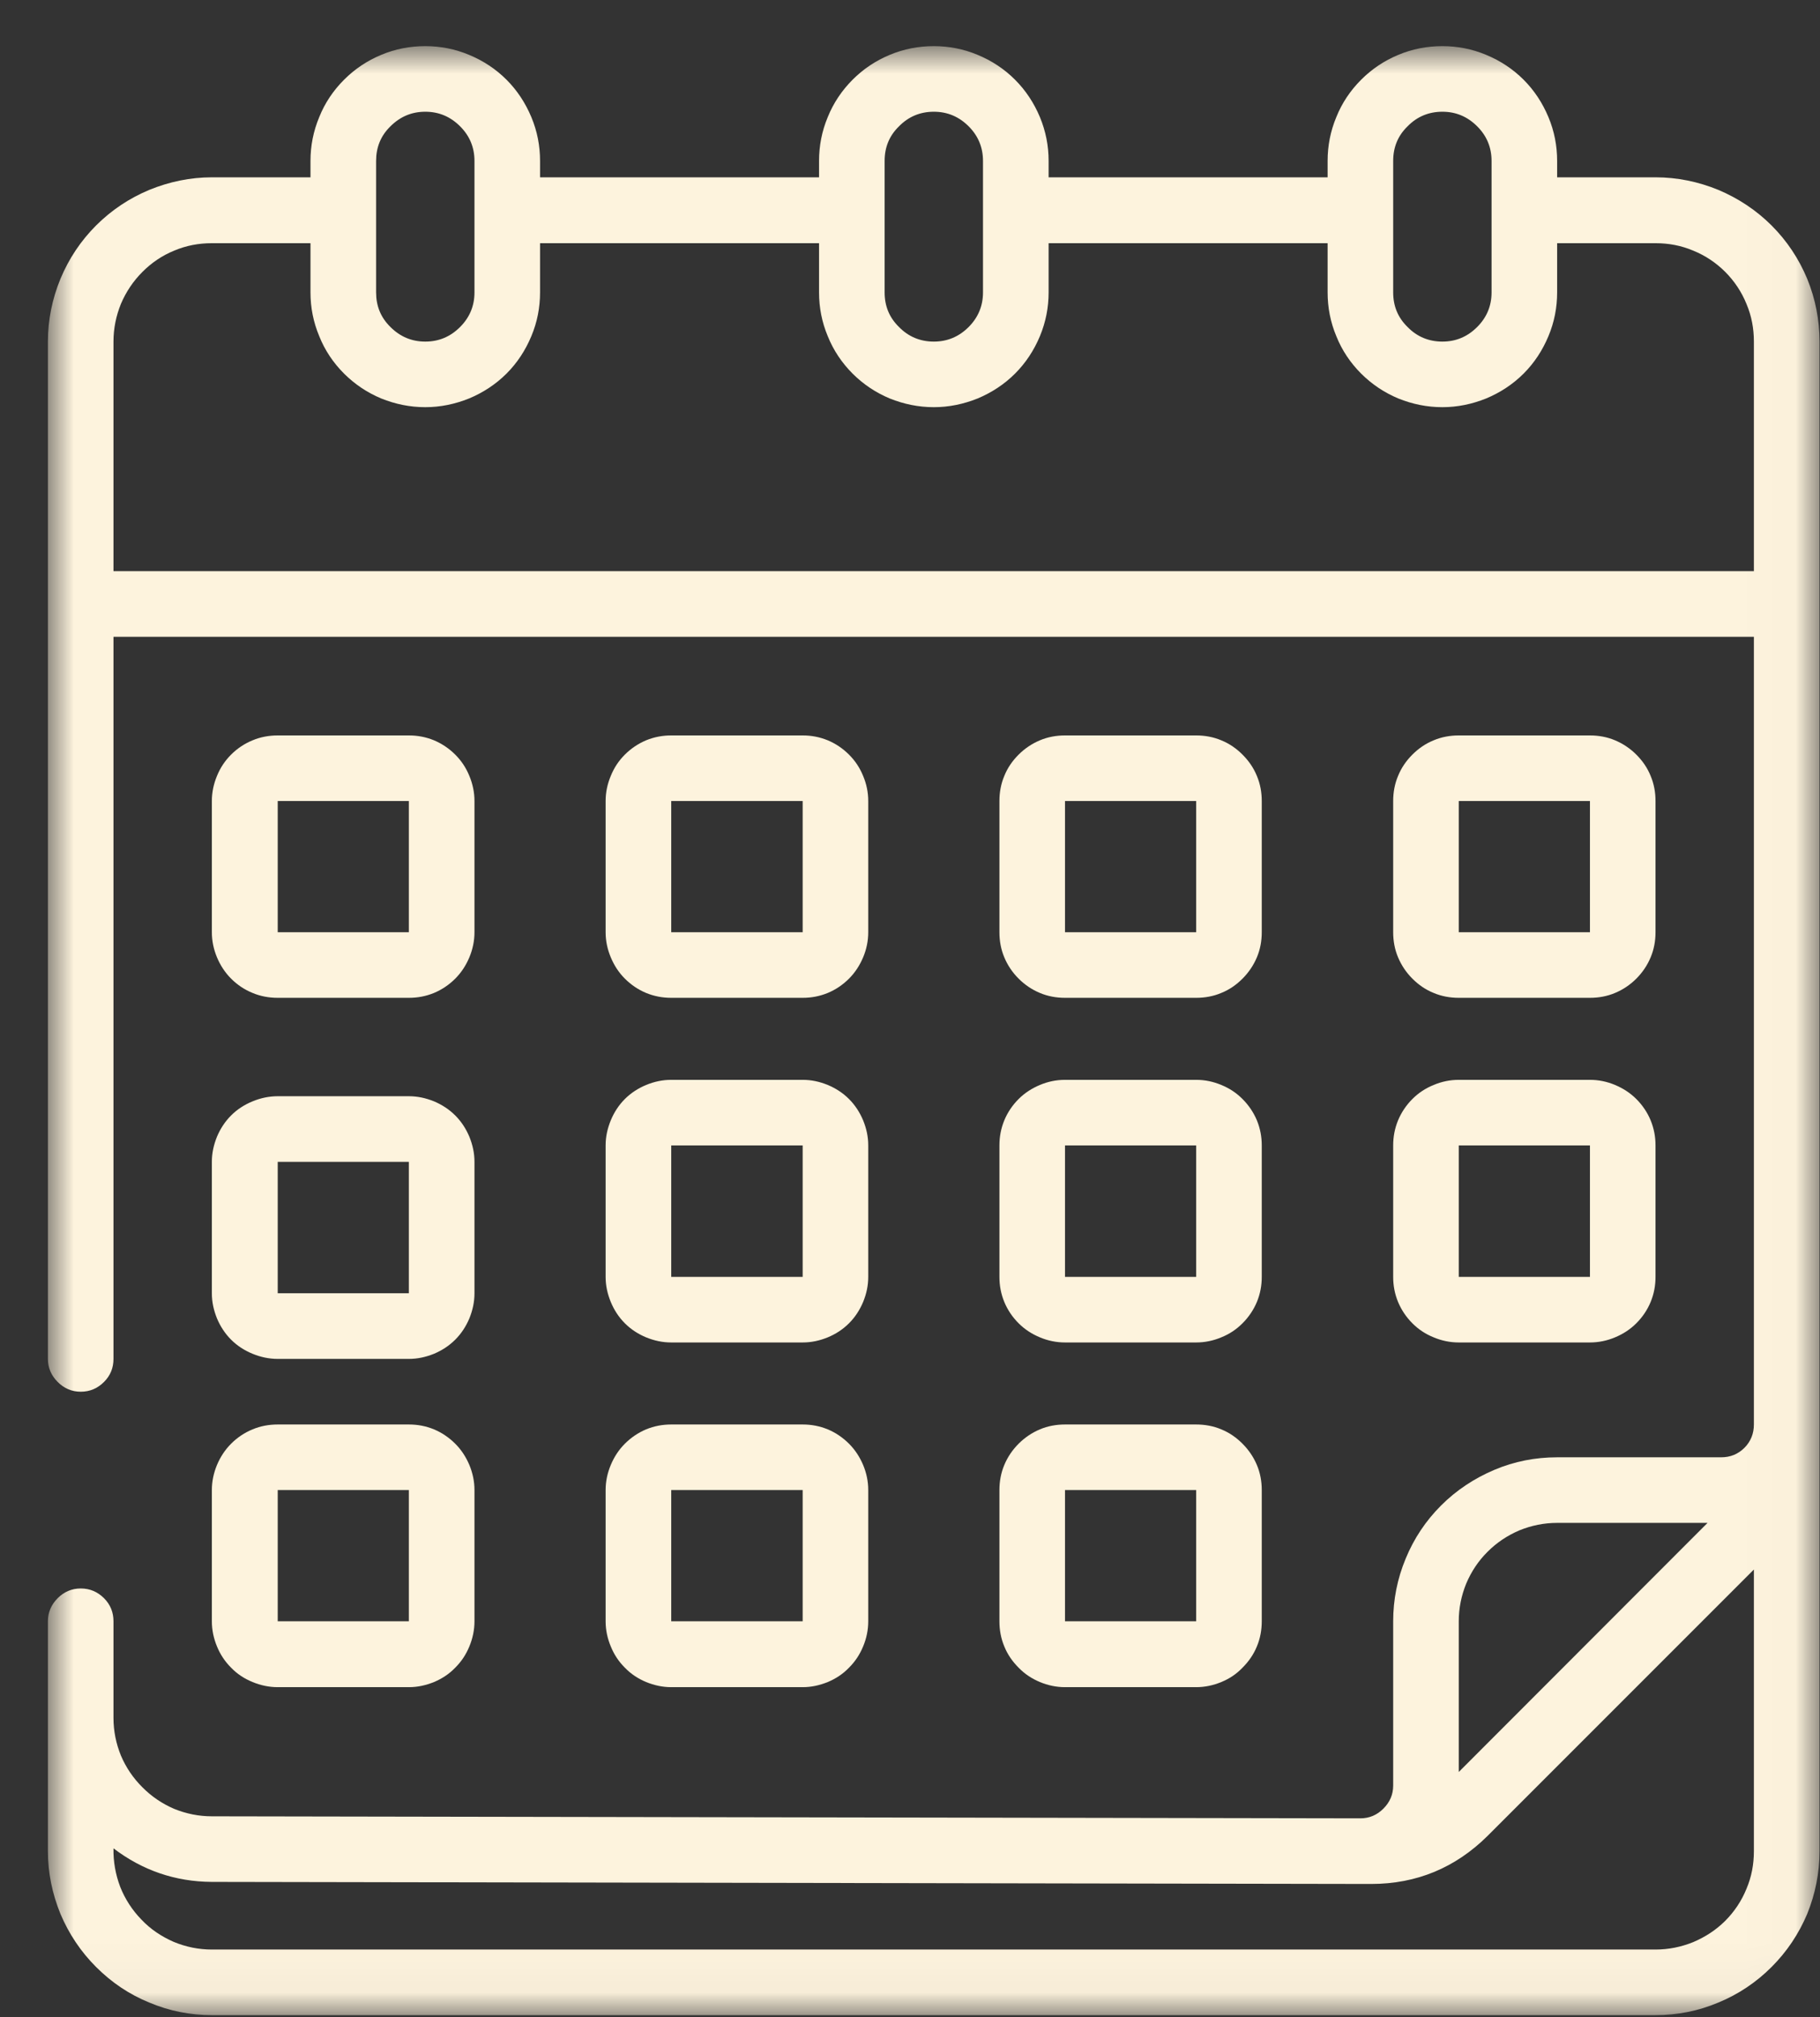 <svg width="37" height="41" viewBox="0 0 37 41" fill="none" xmlns="http://www.w3.org/2000/svg">
<rect x="0" y="0" width="37" height="41" fill="#333333" stroke="none"/>
<path d="M5.646 20.281H8.312C8.49 20.281 8.656 20.25 8.823 20.182C8.984 20.115 9.13 20.016 9.255 19.891C9.38 19.766 9.474 19.62 9.542 19.458C9.609 19.297 9.646 19.125 9.646 18.948V16.281C9.646 16.104 9.609 15.932 9.542 15.771C9.474 15.604 9.38 15.463 9.255 15.338C9.13 15.213 8.984 15.115 8.823 15.047C8.656 14.979 8.49 14.948 8.312 14.948H5.646C5.469 14.948 5.297 14.979 5.135 15.047C4.969 15.115 4.823 15.213 4.698 15.338C4.573 15.463 4.479 15.604 4.411 15.771C4.344 15.932 4.307 16.104 4.307 16.281V18.948C4.307 19.125 4.344 19.297 4.411 19.458C4.479 19.62 4.573 19.766 4.698 19.891C4.823 20.016 4.969 20.115 5.135 20.182C5.297 20.25 5.469 20.281 5.646 20.281ZM5.646 16.281H8.312V18.948H5.646V16.281ZM13.646 20.281H16.318C16.495 20.281 16.661 20.25 16.828 20.182C16.99 20.115 17.135 20.016 17.26 19.891C17.385 19.766 17.479 19.62 17.547 19.458C17.615 19.297 17.651 19.125 17.651 18.948V16.281C17.651 16.104 17.615 15.932 17.547 15.771C17.479 15.604 17.385 15.463 17.26 15.338C17.135 15.213 16.99 15.115 16.828 15.047C16.661 14.979 16.495 14.948 16.318 14.948H13.646C13.469 14.948 13.302 14.979 13.135 15.047C12.974 15.115 12.828 15.213 12.703 15.338C12.578 15.463 12.484 15.604 12.417 15.771C12.349 15.932 12.312 16.104 12.312 16.281V18.948C12.312 19.125 12.349 19.297 12.417 19.458C12.484 19.62 12.578 19.766 12.703 19.891C12.828 20.016 12.974 20.115 13.135 20.182C13.302 20.25 13.469 20.281 13.646 20.281ZM13.646 16.281H16.318V18.948H13.646V16.281ZM21.651 20.281H24.318C24.495 20.281 24.667 20.25 24.828 20.182C24.995 20.115 25.135 20.016 25.26 19.891C25.385 19.766 25.484 19.62 25.552 19.458C25.62 19.297 25.651 19.125 25.651 18.948V16.281C25.651 16.104 25.62 15.932 25.552 15.771C25.484 15.604 25.385 15.463 25.26 15.338C25.135 15.213 24.995 15.115 24.828 15.047C24.667 14.979 24.495 14.948 24.318 14.948H21.651C21.474 14.948 21.302 14.979 21.141 15.047C20.979 15.115 20.833 15.213 20.708 15.338C20.583 15.463 20.484 15.604 20.417 15.771C20.349 15.932 20.318 16.104 20.318 16.281V18.948C20.318 19.125 20.349 19.297 20.417 19.458C20.484 19.62 20.583 19.766 20.708 19.891C20.833 20.016 20.979 20.115 21.141 20.182C21.302 20.25 21.474 20.281 21.651 20.281ZM21.651 16.281H24.318V18.948H21.651V16.281ZM29.656 20.281H32.323C32.5 20.281 32.672 20.25 32.833 20.182C32.995 20.115 33.141 20.016 33.266 19.891C33.391 19.766 33.49 19.62 33.557 19.458C33.625 19.297 33.656 19.125 33.656 18.948V16.281C33.656 16.104 33.625 15.932 33.557 15.771C33.49 15.604 33.391 15.463 33.266 15.338C33.141 15.213 32.995 15.115 32.833 15.047C32.672 14.979 32.5 14.948 32.323 14.948H29.656C29.479 14.948 29.307 14.979 29.146 15.047C28.979 15.115 28.838 15.213 28.713 15.338C28.588 15.463 28.49 15.604 28.422 15.771C28.354 15.932 28.323 16.104 28.323 16.281V18.948C28.323 19.125 28.354 19.297 28.422 19.458C28.49 19.62 28.588 19.766 28.713 19.891C28.838 20.016 28.979 20.115 29.146 20.182C29.307 20.25 29.479 20.281 29.656 20.281ZM29.656 16.281H32.323V18.948H29.656V16.281ZM4.307 26.286C4.307 26.463 4.344 26.63 4.411 26.797C4.479 26.958 4.573 27.104 4.698 27.229C4.823 27.354 4.969 27.448 5.135 27.516C5.297 27.583 5.469 27.62 5.646 27.62H8.312C8.49 27.62 8.656 27.583 8.823 27.516C8.984 27.448 9.13 27.354 9.255 27.229C9.38 27.104 9.474 26.958 9.542 26.797C9.609 26.63 9.646 26.463 9.646 26.286V23.615C9.646 23.438 9.609 23.271 9.542 23.104C9.474 22.943 9.38 22.797 9.255 22.672C9.13 22.547 8.984 22.453 8.823 22.385C8.656 22.318 8.49 22.281 8.312 22.281H5.646C5.469 22.281 5.297 22.318 5.135 22.385C4.969 22.453 4.823 22.547 4.698 22.672C4.573 22.797 4.479 22.943 4.411 23.104C4.344 23.271 4.307 23.438 4.307 23.615V26.286ZM5.646 23.615H8.312V26.286H5.646V23.615ZM12.312 25.953C12.312 26.13 12.349 26.297 12.417 26.463C12.484 26.625 12.578 26.771 12.703 26.896C12.828 27.021 12.974 27.115 13.135 27.182C13.302 27.25 13.469 27.286 13.646 27.286H16.318C16.495 27.286 16.661 27.25 16.828 27.182C16.99 27.115 17.135 27.021 17.26 26.896C17.385 26.771 17.479 26.625 17.547 26.463C17.615 26.297 17.651 26.13 17.651 25.953V23.281C17.651 23.104 17.615 22.938 17.547 22.771C17.479 22.609 17.385 22.463 17.26 22.338C17.135 22.213 16.99 22.12 16.828 22.052C16.661 21.984 16.495 21.948 16.318 21.948H13.646C13.469 21.948 13.302 21.984 13.135 22.052C12.974 22.12 12.828 22.213 12.703 22.338C12.578 22.463 12.484 22.609 12.417 22.771C12.349 22.938 12.312 23.104 12.312 23.281V25.953ZM13.646 23.281H16.318V25.953H13.646V23.281ZM20.318 25.953C20.318 26.13 20.349 26.297 20.417 26.463C20.484 26.625 20.583 26.771 20.708 26.896C20.833 27.021 20.979 27.115 21.141 27.182C21.302 27.25 21.474 27.286 21.651 27.286H24.318C24.495 27.286 24.667 27.25 24.828 27.182C24.995 27.115 25.135 27.021 25.26 26.896C25.385 26.771 25.484 26.625 25.552 26.463C25.62 26.297 25.651 26.13 25.651 25.953V23.281C25.651 23.104 25.62 22.938 25.552 22.771C25.484 22.609 25.385 22.463 25.26 22.338C25.135 22.213 24.995 22.12 24.828 22.052C24.667 21.984 24.495 21.948 24.318 21.948H21.651C21.474 21.948 21.302 21.984 21.141 22.052C20.979 22.12 20.833 22.213 20.708 22.338C20.583 22.463 20.484 22.609 20.417 22.771C20.349 22.938 20.318 23.104 20.318 23.281V25.953ZM21.651 23.281H24.318V25.953H21.651V23.281ZM28.323 25.953C28.323 26.13 28.354 26.297 28.422 26.463C28.49 26.625 28.588 26.771 28.713 26.896C28.838 27.021 28.979 27.115 29.146 27.182C29.307 27.25 29.479 27.286 29.656 27.286H32.323C32.5 27.286 32.672 27.25 32.833 27.182C32.995 27.115 33.141 27.021 33.266 26.896C33.391 26.771 33.49 26.625 33.557 26.463C33.625 26.297 33.656 26.13 33.656 25.953V23.281C33.656 23.104 33.625 22.938 33.557 22.771C33.49 22.609 33.391 22.463 33.266 22.338C33.141 22.213 32.995 22.12 32.833 22.052C32.672 21.984 32.5 21.948 32.323 21.948H29.656C29.479 21.948 29.307 21.984 29.146 22.052C28.979 22.12 28.838 22.213 28.713 22.338C28.588 22.463 28.49 22.609 28.422 22.771C28.354 22.938 28.323 23.104 28.323 23.281V25.953ZM29.656 23.281H32.323V25.953H29.656V23.281ZM4.307 32.953C4.307 33.13 4.344 33.302 4.411 33.464C4.479 33.63 4.573 33.771 4.698 33.896C4.823 34.026 4.969 34.12 5.135 34.188C5.297 34.255 5.469 34.292 5.646 34.292H8.312C8.49 34.292 8.656 34.255 8.823 34.188C8.984 34.12 9.13 34.026 9.255 33.896C9.38 33.771 9.474 33.63 9.542 33.464C9.609 33.302 9.646 33.13 9.646 32.953V30.286C9.646 30.109 9.609 29.938 9.542 29.776C9.474 29.615 9.38 29.469 9.255 29.344C9.13 29.219 8.984 29.12 8.823 29.052C8.656 28.984 8.49 28.953 8.312 28.953H5.646C5.469 28.953 5.297 28.984 5.135 29.052C4.969 29.12 4.823 29.219 4.698 29.344C4.573 29.469 4.479 29.615 4.411 29.776C4.344 29.938 4.307 30.109 4.307 30.286V32.953ZM5.646 30.286H8.312V32.953H5.646V30.286ZM12.312 32.953C12.312 33.13 12.349 33.302 12.417 33.464C12.484 33.63 12.578 33.771 12.703 33.896C12.828 34.026 12.974 34.12 13.135 34.188C13.302 34.255 13.469 34.292 13.646 34.292H16.318C16.495 34.292 16.661 34.255 16.828 34.188C16.99 34.12 17.135 34.026 17.26 33.896C17.385 33.771 17.479 33.63 17.547 33.464C17.615 33.302 17.651 33.13 17.651 32.953V30.286C17.651 30.109 17.615 29.938 17.547 29.776C17.479 29.615 17.385 29.469 17.26 29.344C17.135 29.219 16.99 29.12 16.828 29.052C16.661 28.984 16.495 28.953 16.318 28.953H13.646C13.469 28.953 13.302 28.984 13.135 29.052C12.974 29.12 12.828 29.219 12.703 29.344C12.578 29.469 12.484 29.615 12.417 29.776C12.349 29.938 12.312 30.109 12.312 30.286V32.953ZM13.646 30.286H16.318V32.953H13.646V30.286ZM20.318 32.953C20.318 33.13 20.349 33.302 20.417 33.464C20.484 33.63 20.583 33.771 20.708 33.896C20.833 34.026 20.979 34.12 21.141 34.188C21.302 34.255 21.474 34.292 21.651 34.292H24.318C24.495 34.292 24.667 34.255 24.828 34.188C24.995 34.12 25.135 34.026 25.26 33.896C25.385 33.771 25.484 33.63 25.552 33.464C25.62 33.302 25.651 33.13 25.651 32.953V30.286C25.651 30.109 25.62 29.938 25.552 29.776C25.484 29.615 25.385 29.469 25.26 29.344C25.135 29.219 24.995 29.12 24.828 29.052C24.667 28.984 24.495 28.953 24.318 28.953H21.651C21.474 28.953 21.302 28.984 21.141 29.052C20.979 29.12 20.833 29.219 20.708 29.344C20.583 29.469 20.484 29.615 20.417 29.776C20.349 29.938 20.318 30.109 20.318 30.286V32.953ZM21.651 30.286H24.318V32.953H21.651V30.286Z" fill="#FDF3DD"/>
<mask id="mask0_1_814" style="mask-type:luminance" maskUnits="userSpaceOnUse" x="0" y="0" width="37" height="41">
<path d="M0.974 0.943H36.99V40.964H0.974V0.943Z" fill="white"/>
</mask>
<g mask="url(#mask0_1_814)">
<path d="M33.656 3.604H31.656V3.271C31.656 2.964 31.599 2.667 31.479 2.38C31.359 2.094 31.193 1.839 30.974 1.62C30.755 1.401 30.5 1.234 30.213 1.115C29.927 0.995 29.63 0.938 29.323 0.938C29.01 0.938 28.713 0.995 28.427 1.115C28.141 1.234 27.891 1.401 27.672 1.62C27.453 1.839 27.281 2.094 27.167 2.38C27.047 2.667 26.99 2.964 26.99 3.271V3.604H21.318V3.271C21.318 2.964 21.26 2.667 21.141 2.38C21.021 2.094 20.854 1.839 20.635 1.62C20.417 1.401 20.161 1.234 19.875 1.115C19.588 0.995 19.292 0.938 18.984 0.938C18.672 0.938 18.375 0.995 18.088 1.115C17.802 1.234 17.552 1.401 17.333 1.62C17.115 1.839 16.943 2.094 16.828 2.38C16.708 2.667 16.651 2.964 16.651 3.271V3.604H10.979V3.271C10.979 2.964 10.922 2.667 10.802 2.38C10.682 2.094 10.516 1.839 10.297 1.62C10.078 1.401 9.823 1.234 9.536 1.115C9.25 0.995 8.953 0.938 8.646 0.938C8.333 0.938 8.036 0.995 7.75 1.115C7.464 1.234 7.214 1.401 6.995 1.62C6.776 1.839 6.604 2.094 6.49 2.38C6.37 2.667 6.312 2.964 6.312 3.271V3.604H4.307C3.87 3.604 3.443 3.693 3.036 3.859C2.625 4.031 2.266 4.271 1.953 4.583C1.641 4.896 1.401 5.255 1.229 5.667C1.062 6.073 0.974 6.5 0.974 6.943V27.62C0.974 27.802 1.042 27.958 1.172 28.088C1.302 28.219 1.458 28.287 1.641 28.287C1.828 28.287 1.984 28.219 2.115 28.088C2.245 27.958 2.307 27.802 2.307 27.62V12.943H35.656V28.953C35.656 29.135 35.594 29.297 35.464 29.427C35.333 29.557 35.177 29.62 34.99 29.62H31.656C31.213 29.62 30.786 29.703 30.38 29.875C29.974 30.047 29.609 30.287 29.297 30.599C28.984 30.912 28.745 31.271 28.578 31.677C28.406 32.089 28.323 32.516 28.323 32.953V36.292C28.323 36.474 28.255 36.63 28.125 36.76C27.995 36.891 27.838 36.958 27.656 36.958L4.307 36.917C4.042 36.917 3.786 36.865 3.542 36.766C3.297 36.661 3.083 36.516 2.896 36.328C2.708 36.141 2.562 35.927 2.458 35.682C2.359 35.438 2.307 35.182 2.307 34.917V32.953C2.307 32.771 2.245 32.615 2.115 32.484C1.984 32.354 1.828 32.286 1.641 32.286C1.458 32.286 1.302 32.354 1.172 32.484C1.042 32.615 0.974 32.771 0.974 32.953V37.625C0.974 38.068 1.062 38.49 1.229 38.901C1.401 39.307 1.641 39.667 1.953 39.979C2.266 40.292 2.625 40.536 3.036 40.703C3.443 40.875 3.87 40.958 4.307 40.958H33.656C34.099 40.958 34.526 40.875 34.932 40.703C35.339 40.536 35.703 40.292 36.016 39.979C36.328 39.667 36.568 39.307 36.74 38.901C36.906 38.49 36.99 38.068 36.99 37.625V6.943C36.99 6.5 36.906 6.073 36.74 5.667C36.568 5.255 36.328 4.896 36.016 4.583C35.703 4.271 35.339 4.031 34.932 3.859C34.526 3.693 34.099 3.604 33.656 3.604ZM28.323 3.271C28.323 2.995 28.417 2.76 28.615 2.568C28.807 2.37 29.047 2.271 29.323 2.271C29.599 2.271 29.833 2.37 30.031 2.568C30.224 2.76 30.323 2.995 30.323 3.271V5.943C30.323 6.219 30.224 6.453 30.031 6.646C29.833 6.844 29.599 6.943 29.323 6.943C29.047 6.943 28.807 6.844 28.615 6.646C28.417 6.453 28.323 6.219 28.323 5.943V3.271ZM17.984 3.271C17.984 2.995 18.078 2.76 18.276 2.568C18.469 2.37 18.708 2.271 18.984 2.271C19.26 2.271 19.495 2.37 19.693 2.568C19.885 2.76 19.984 2.995 19.984 3.271V5.943C19.984 6.219 19.885 6.453 19.693 6.646C19.495 6.844 19.26 6.943 18.984 6.943C18.708 6.943 18.469 6.844 18.276 6.646C18.078 6.453 17.984 6.219 17.984 5.943V3.271ZM7.646 3.271C7.646 2.995 7.74 2.76 7.937 2.568C8.135 2.37 8.37 2.271 8.646 2.271C8.922 2.271 9.156 2.37 9.354 2.568C9.547 2.76 9.646 2.995 9.646 3.271V5.943C9.646 6.219 9.547 6.453 9.354 6.646C9.156 6.844 8.922 6.943 8.646 6.943C8.37 6.943 8.135 6.844 7.937 6.646C7.74 6.453 7.646 6.219 7.646 5.943V3.271ZM2.307 11.609V6.943C2.307 6.677 2.359 6.422 2.458 6.177C2.562 5.932 2.708 5.714 2.896 5.526C3.083 5.339 3.297 5.193 3.542 5.094C3.786 4.99 4.042 4.943 4.307 4.943H6.312V5.943C6.312 6.25 6.37 6.547 6.49 6.833C6.604 7.12 6.776 7.375 6.995 7.594C7.214 7.812 7.464 7.979 7.75 8.099C8.036 8.214 8.333 8.276 8.646 8.276C8.953 8.276 9.25 8.214 9.536 8.099C9.823 7.979 10.078 7.812 10.297 7.594C10.516 7.375 10.682 7.12 10.802 6.833C10.922 6.547 10.979 6.25 10.979 5.943V4.943H16.651V5.943C16.651 6.25 16.708 6.547 16.828 6.833C16.943 7.12 17.115 7.375 17.333 7.594C17.552 7.812 17.802 7.979 18.088 8.099C18.375 8.214 18.672 8.276 18.984 8.276C19.292 8.276 19.588 8.214 19.875 8.099C20.161 7.979 20.417 7.812 20.635 7.594C20.854 7.375 21.021 7.12 21.141 6.833C21.26 6.547 21.318 6.25 21.318 5.943V4.943H26.99V5.943C26.99 6.25 27.047 6.547 27.167 6.833C27.281 7.12 27.453 7.375 27.672 7.594C27.891 7.812 28.141 7.979 28.427 8.099C28.713 8.214 29.01 8.276 29.323 8.276C29.63 8.276 29.927 8.214 30.213 8.099C30.5 7.979 30.755 7.812 30.974 7.594C31.193 7.375 31.359 7.12 31.479 6.833C31.599 6.547 31.656 6.25 31.656 5.943V4.943H33.656C33.922 4.943 34.177 4.99 34.422 5.094C34.667 5.193 34.885 5.339 35.073 5.526C35.26 5.714 35.406 5.932 35.505 6.177C35.609 6.422 35.656 6.677 35.656 6.943V11.609H2.307ZM29.656 32.953C29.656 32.688 29.708 32.432 29.807 32.188C29.911 31.943 30.052 31.729 30.24 31.542C30.427 31.354 30.646 31.208 30.891 31.104C31.135 31.005 31.391 30.953 31.656 30.953H34.714L29.656 36.016V32.953ZM33.656 39.625H4.307C4.042 39.625 3.781 39.573 3.531 39.469C3.281 39.359 3.062 39.214 2.875 39.016C2.687 38.823 2.542 38.599 2.443 38.349C2.349 38.099 2.302 37.839 2.307 37.568C2.896 38.016 3.562 38.245 4.302 38.25L27.875 38.292C28.797 38.292 29.588 37.964 30.245 37.312L35.656 31.901V37.625C35.656 37.891 35.609 38.146 35.505 38.391C35.406 38.635 35.26 38.854 35.073 39.042C34.885 39.229 34.667 39.37 34.422 39.474C34.177 39.573 33.922 39.625 33.656 39.625Z" fill="#FDF3DD"/>
</g>
</svg>
